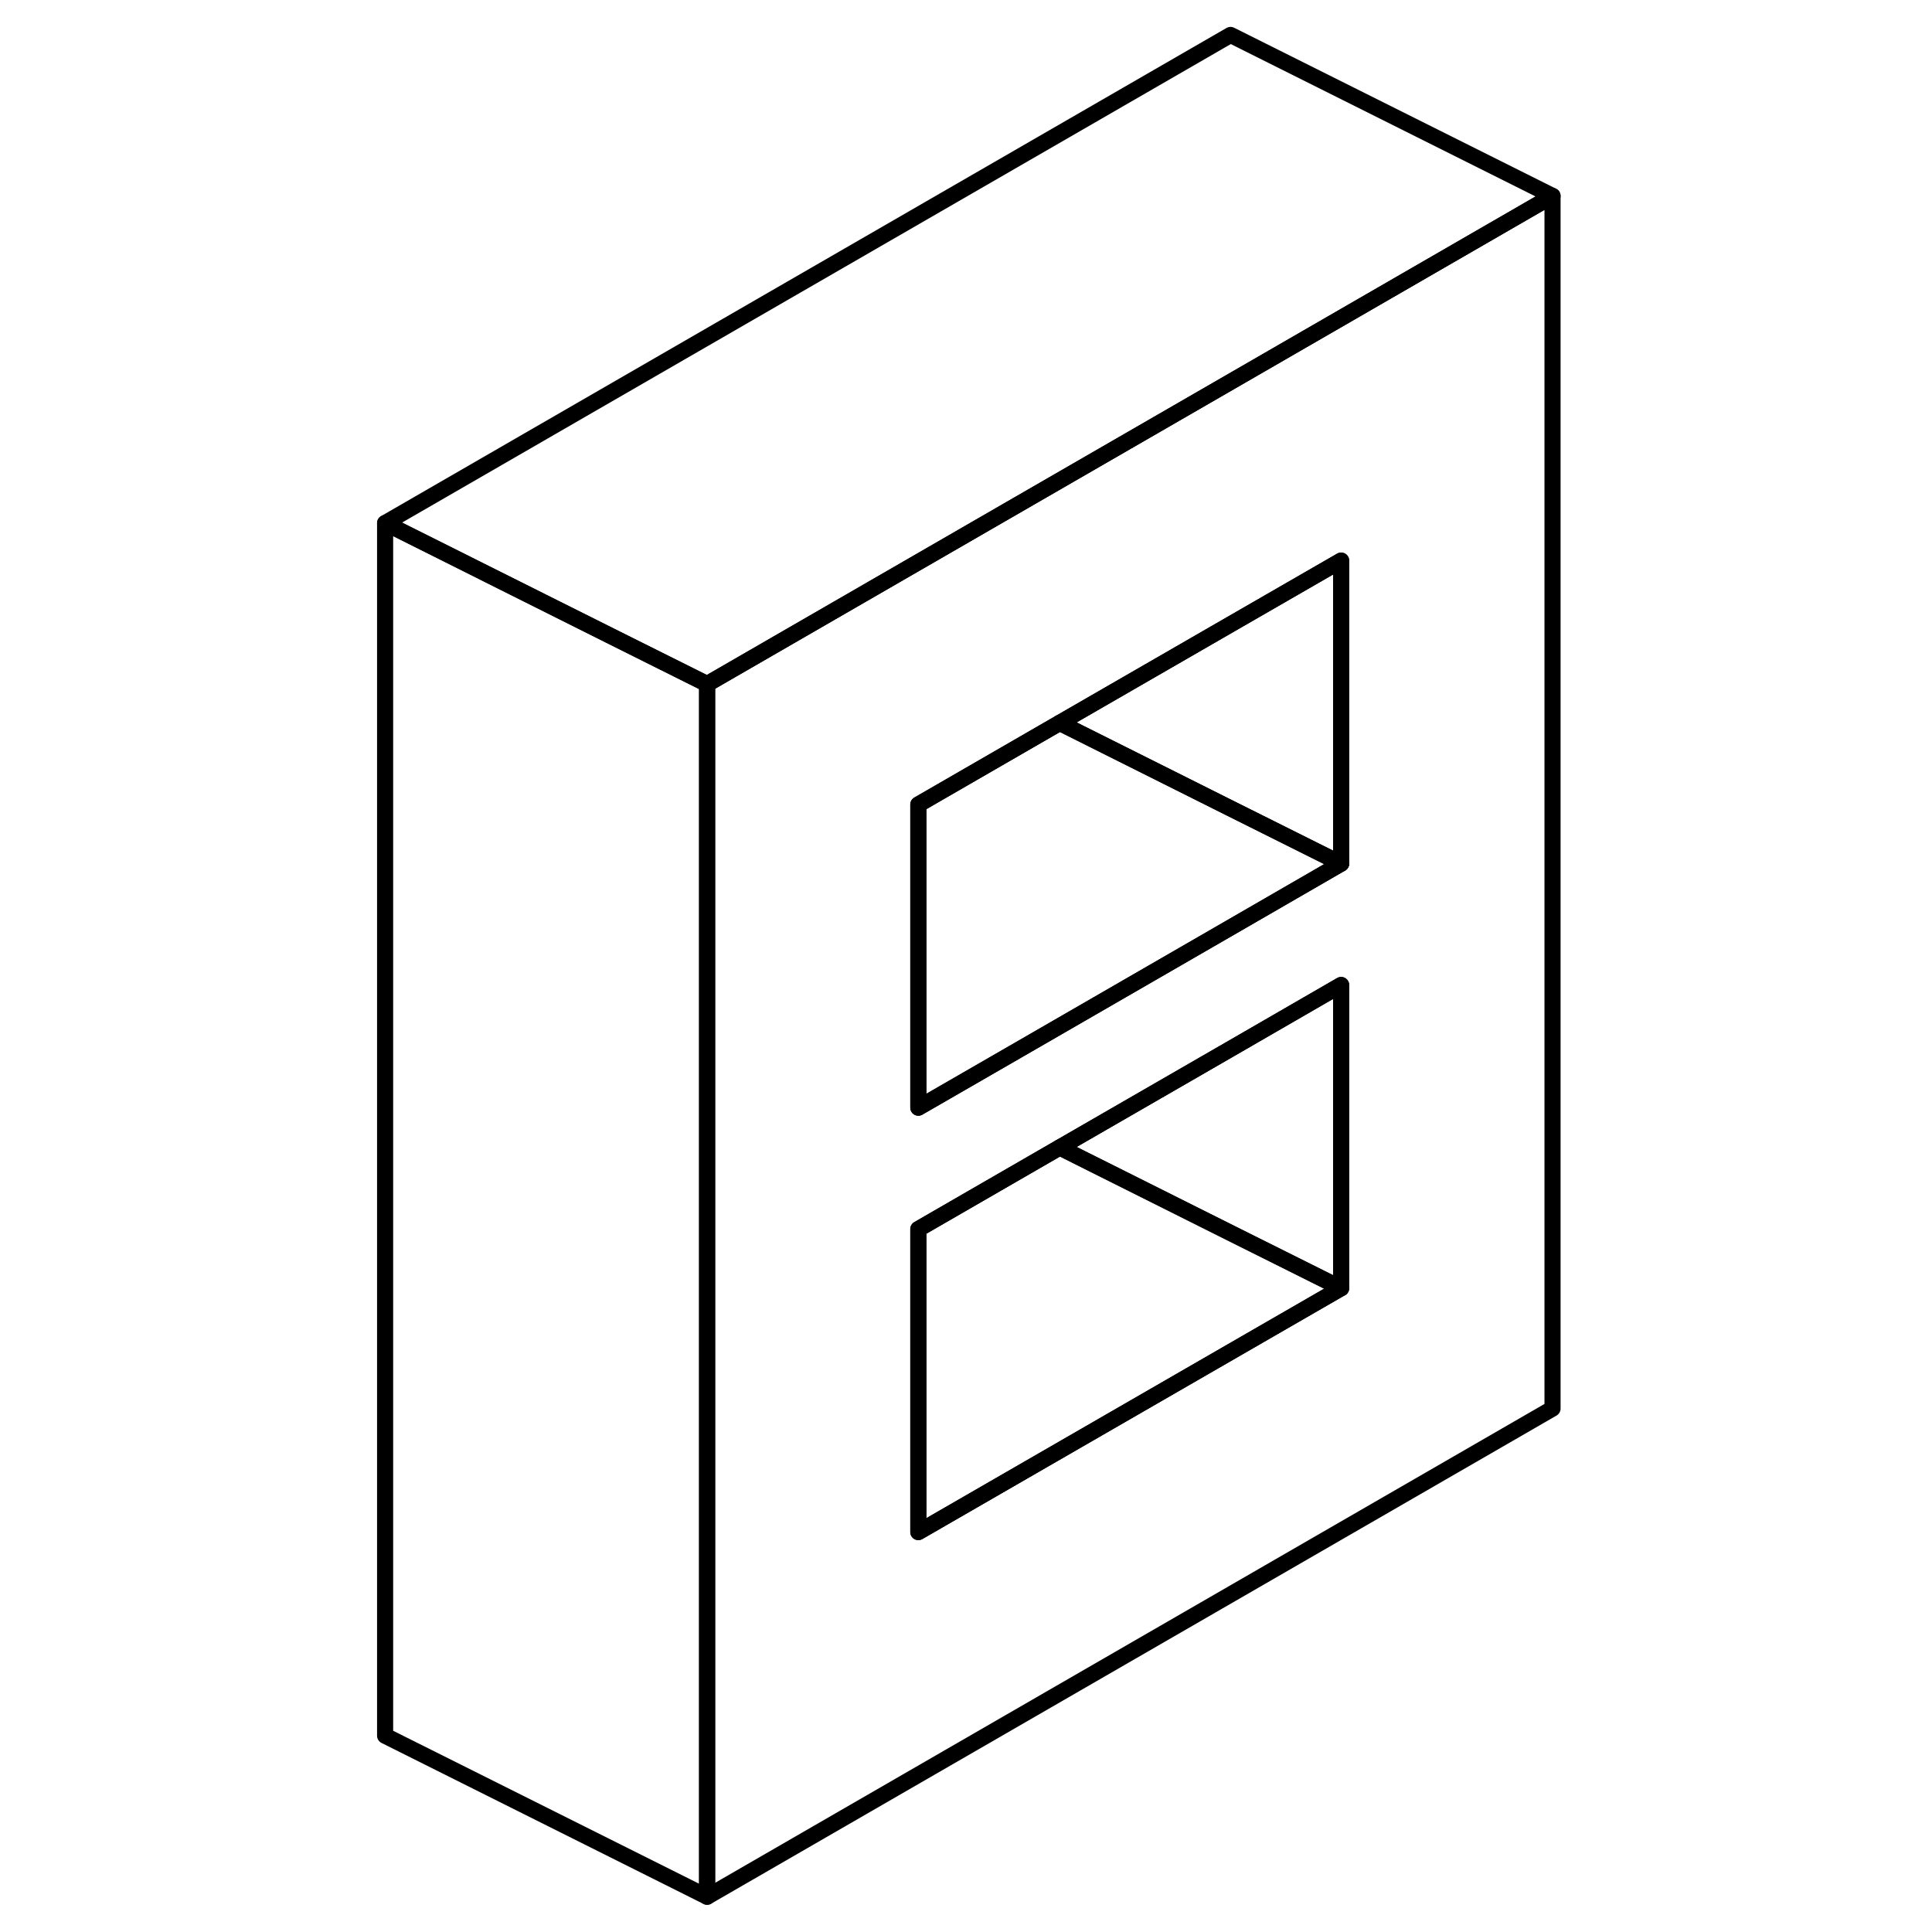 <svg width="24" height="24" viewBox="0 0 77 120" fill="none" xmlns="http://www.w3.org/2000/svg" stroke-width="1px" stroke-linecap="round" stroke-linejoin="round">
    <path d="M54.93 23.72L41.8 31.3L22.42 42.49V117.81L74.93 87.49V12.17L54.93 23.72ZM61.8 80.01L35.54 95.16V76.34L44.32 71.27L54.93 65.15L61.8 61.18V80.01ZM61.8 53.64L54.93 57.61L41.8 65.19L35.54 68.8V49.97L44.32 44.9L54.93 38.78L61.8 34.82V53.64Z" stroke="currentColor" stroke-linejoin="round"/>
    <path d="M61.799 80.01L35.539 95.16V76.34L44.319 71.27L54.929 76.58L61.799 80.01Z" stroke="currentColor" stroke-linejoin="round"/>
    <path d="M61.8 61.18V80.01L54.93 76.58L44.32 71.27L54.93 65.15L61.8 61.18Z" stroke="currentColor" stroke-linejoin="round"/>
    <path d="M61.799 53.64L54.929 57.61L41.799 65.19L35.539 68.8V49.97L44.319 44.9L54.929 50.21L61.799 53.64Z" stroke="currentColor" stroke-linejoin="round"/>
    <path d="M61.8 34.82V53.64L54.93 50.21L44.32 44.9L54.93 38.78L61.8 34.82Z" stroke="currentColor" stroke-linejoin="round"/>
    <path d="M22.42 42.49V117.81L2.42 107.81V32.49L16.39 39.48L22.42 42.49Z" stroke="currentColor" stroke-linejoin="round"/>
    <path d="M74.93 12.17L54.93 23.72L41.8 31.3L22.42 42.49L16.39 39.48L2.42 32.49L54.93 2.17L74.93 12.17Z" stroke="currentColor" stroke-linejoin="round"/>
</svg>